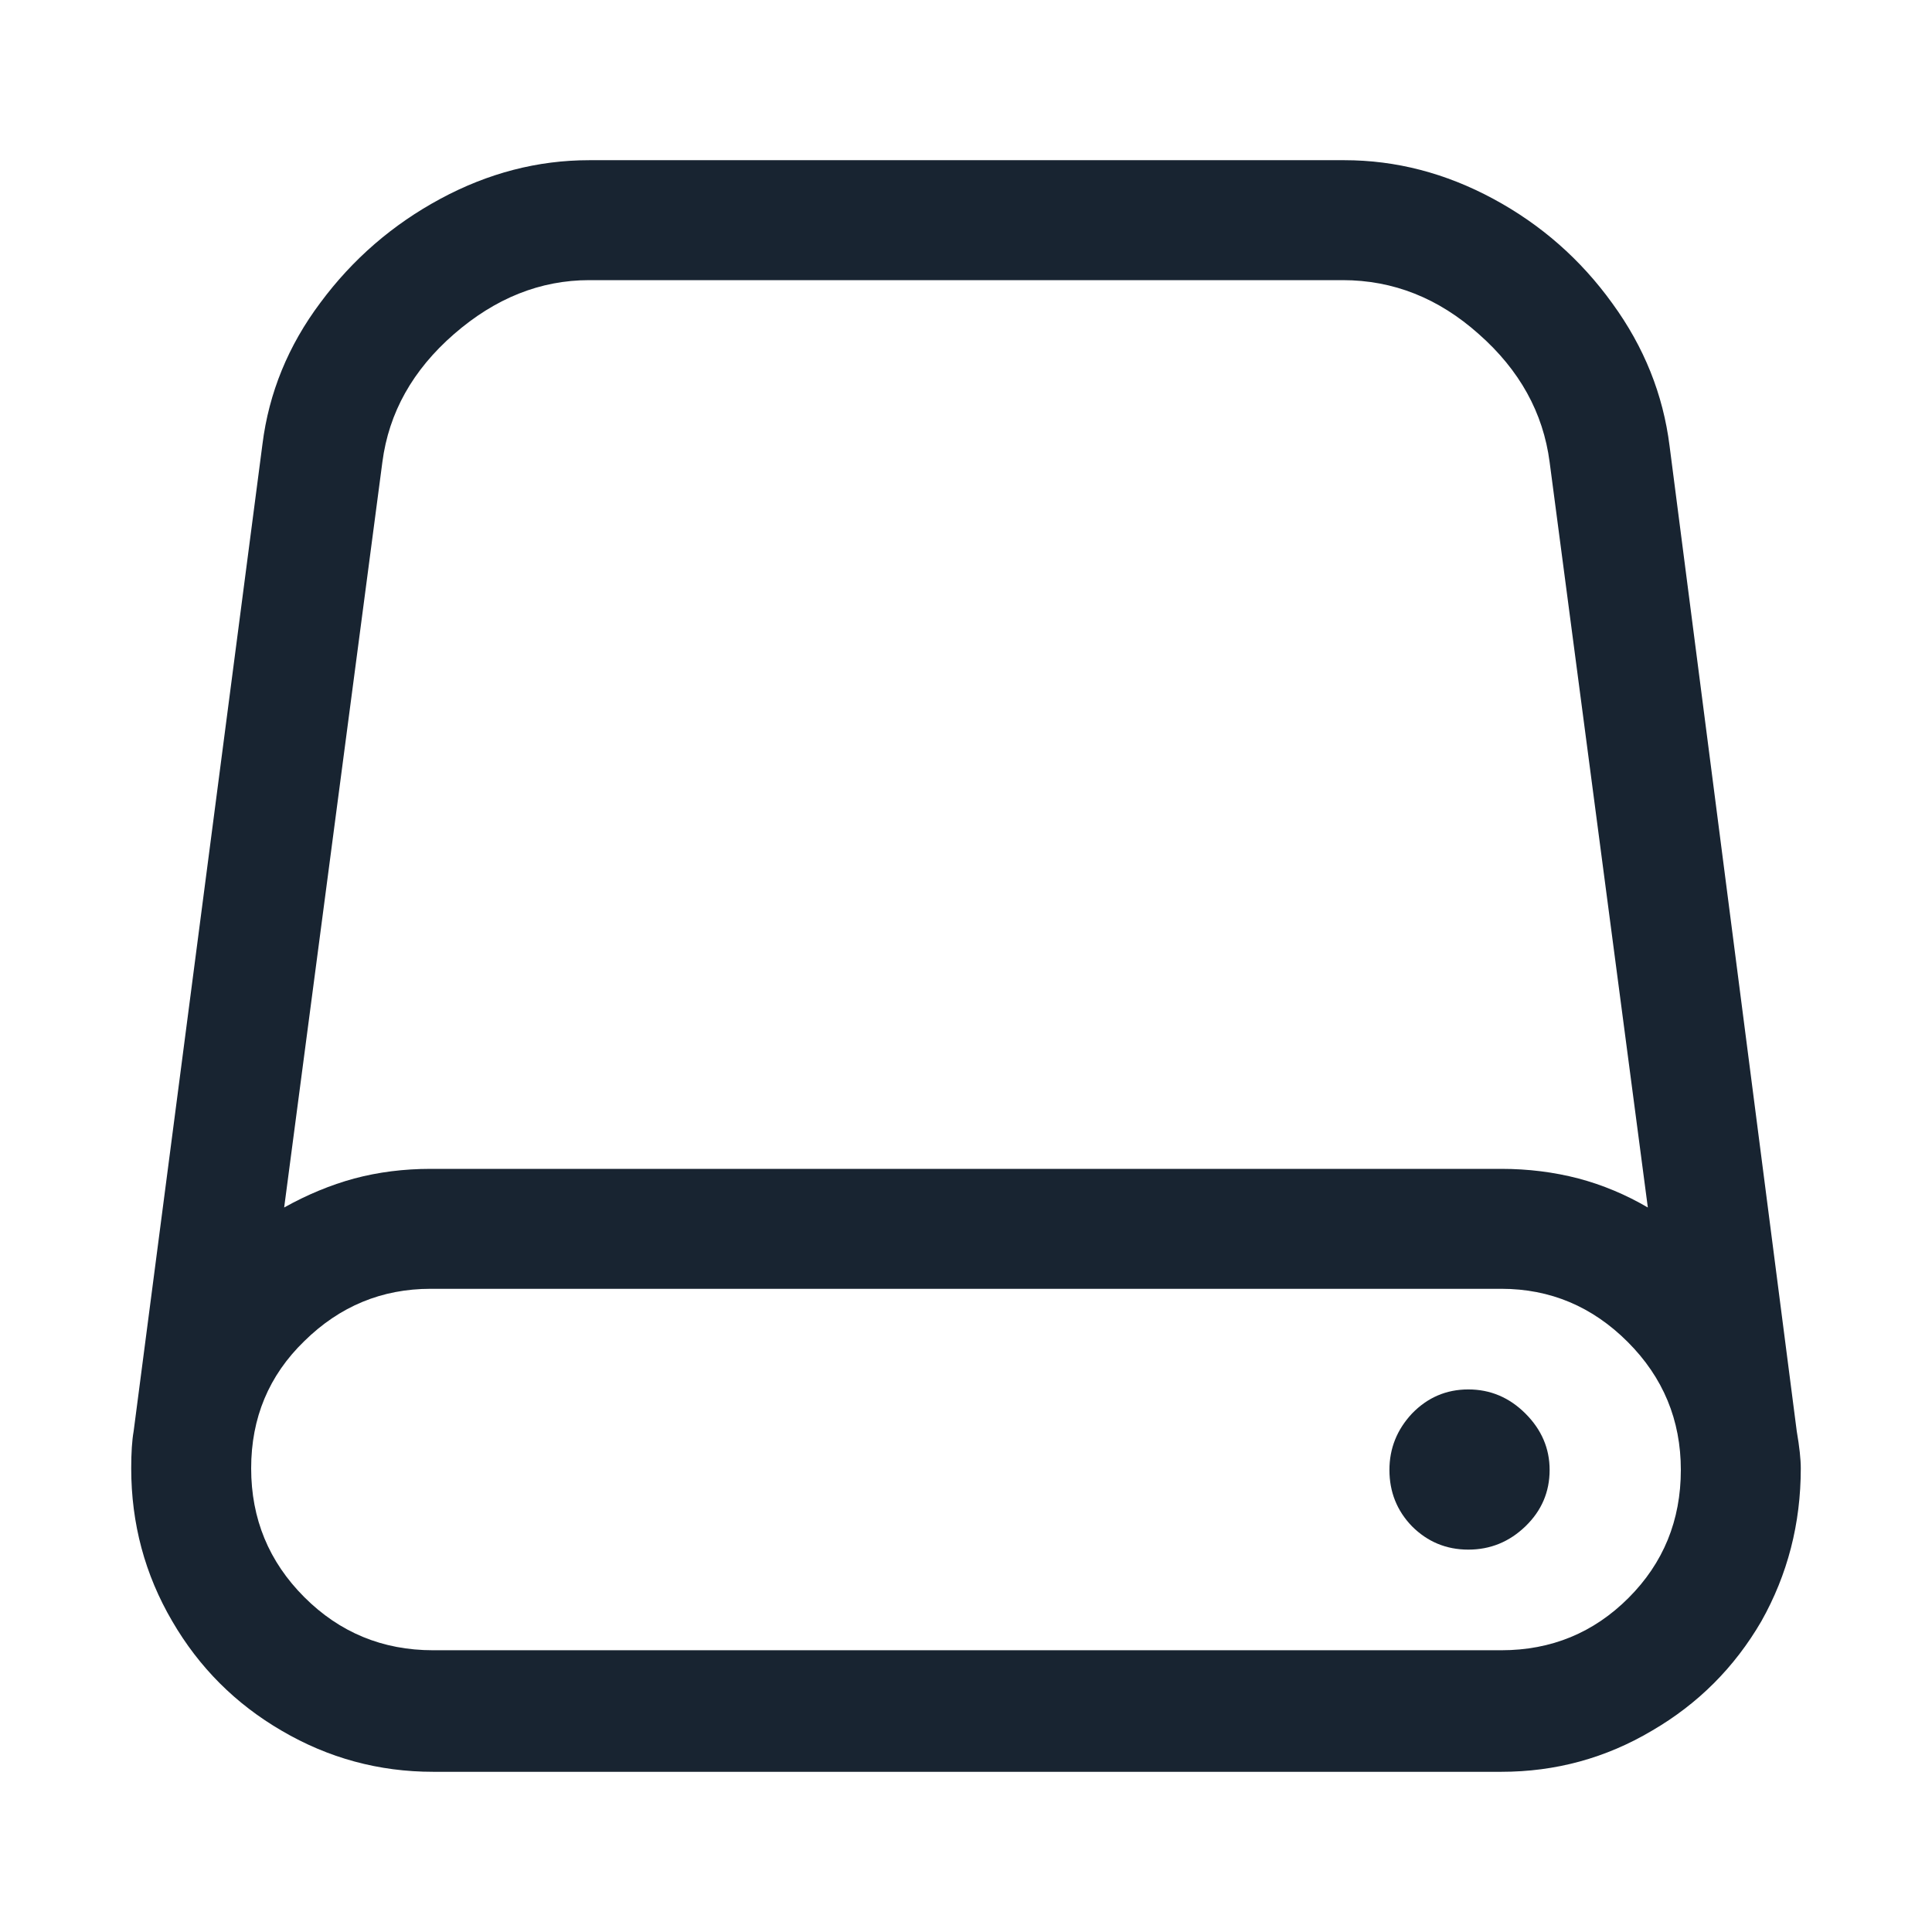 <?xml version="1.0" standalone="no"?>
<svg xmlns="http://www.w3.org/2000/svg" width="24" height="24"><rect width="24" height="24" opacity="0"></rect><g><path d="M17.26 18.26Q17.26 18.67 17.54 18.96Q17.83 19.25 18.24 19.25Q18.65 19.25 18.95 18.96Q19.25 18.67 19.25 18.26Q19.25 17.86 18.95 17.56Q18.65 17.26 18.24 17.26Q17.83 17.26 17.54 17.56Q17.26 17.86 17.26 18.26ZM22.32 17.78Q22.37 18.07 22.37 18.24Q22.37 19.27 21.88 20.14Q21.38 21 20.52 21.5Q19.66 22.01 18.65 22.01L5.38 22.01Q4.37 22.01 3.5 21.5Q2.64 21 2.14 20.14Q1.63 19.27 1.63 18.24Q1.63 17.95 1.66 17.78L3.26 5.52Q3.38 4.56 3.98 3.76Q4.58 2.95 5.47 2.47Q6.36 1.99 7.32 1.99L16.7 1.99Q17.66 1.99 18.55 2.47Q19.44 2.95 20.03 3.77Q20.62 4.58 20.74 5.54L22.32 17.78ZM3.53 15Q3.96 14.76 4.4 14.64Q4.85 14.52 5.35 14.52L18.65 14.52Q19.15 14.52 19.61 14.64Q20.06 14.76 20.47 15L19.25 5.74Q19.13 4.82 18.37 4.15Q17.62 3.48 16.68 3.48L7.32 3.48Q6.41 3.48 5.64 4.15Q4.87 4.82 4.75 5.74L3.53 15ZM18.65 20.5Q19.58 20.5 20.23 19.85Q20.88 19.2 20.88 18.26Q20.88 17.33 20.22 16.67Q19.56 16.01 18.65 16.01L5.35 16.01Q4.44 16.01 3.78 16.66Q3.12 17.3 3.12 18.24Q3.12 19.18 3.78 19.84Q4.44 20.5 5.38 20.5L18.65 20.5Z" fill="rgba(24,36,49,1)"></path></g></svg>